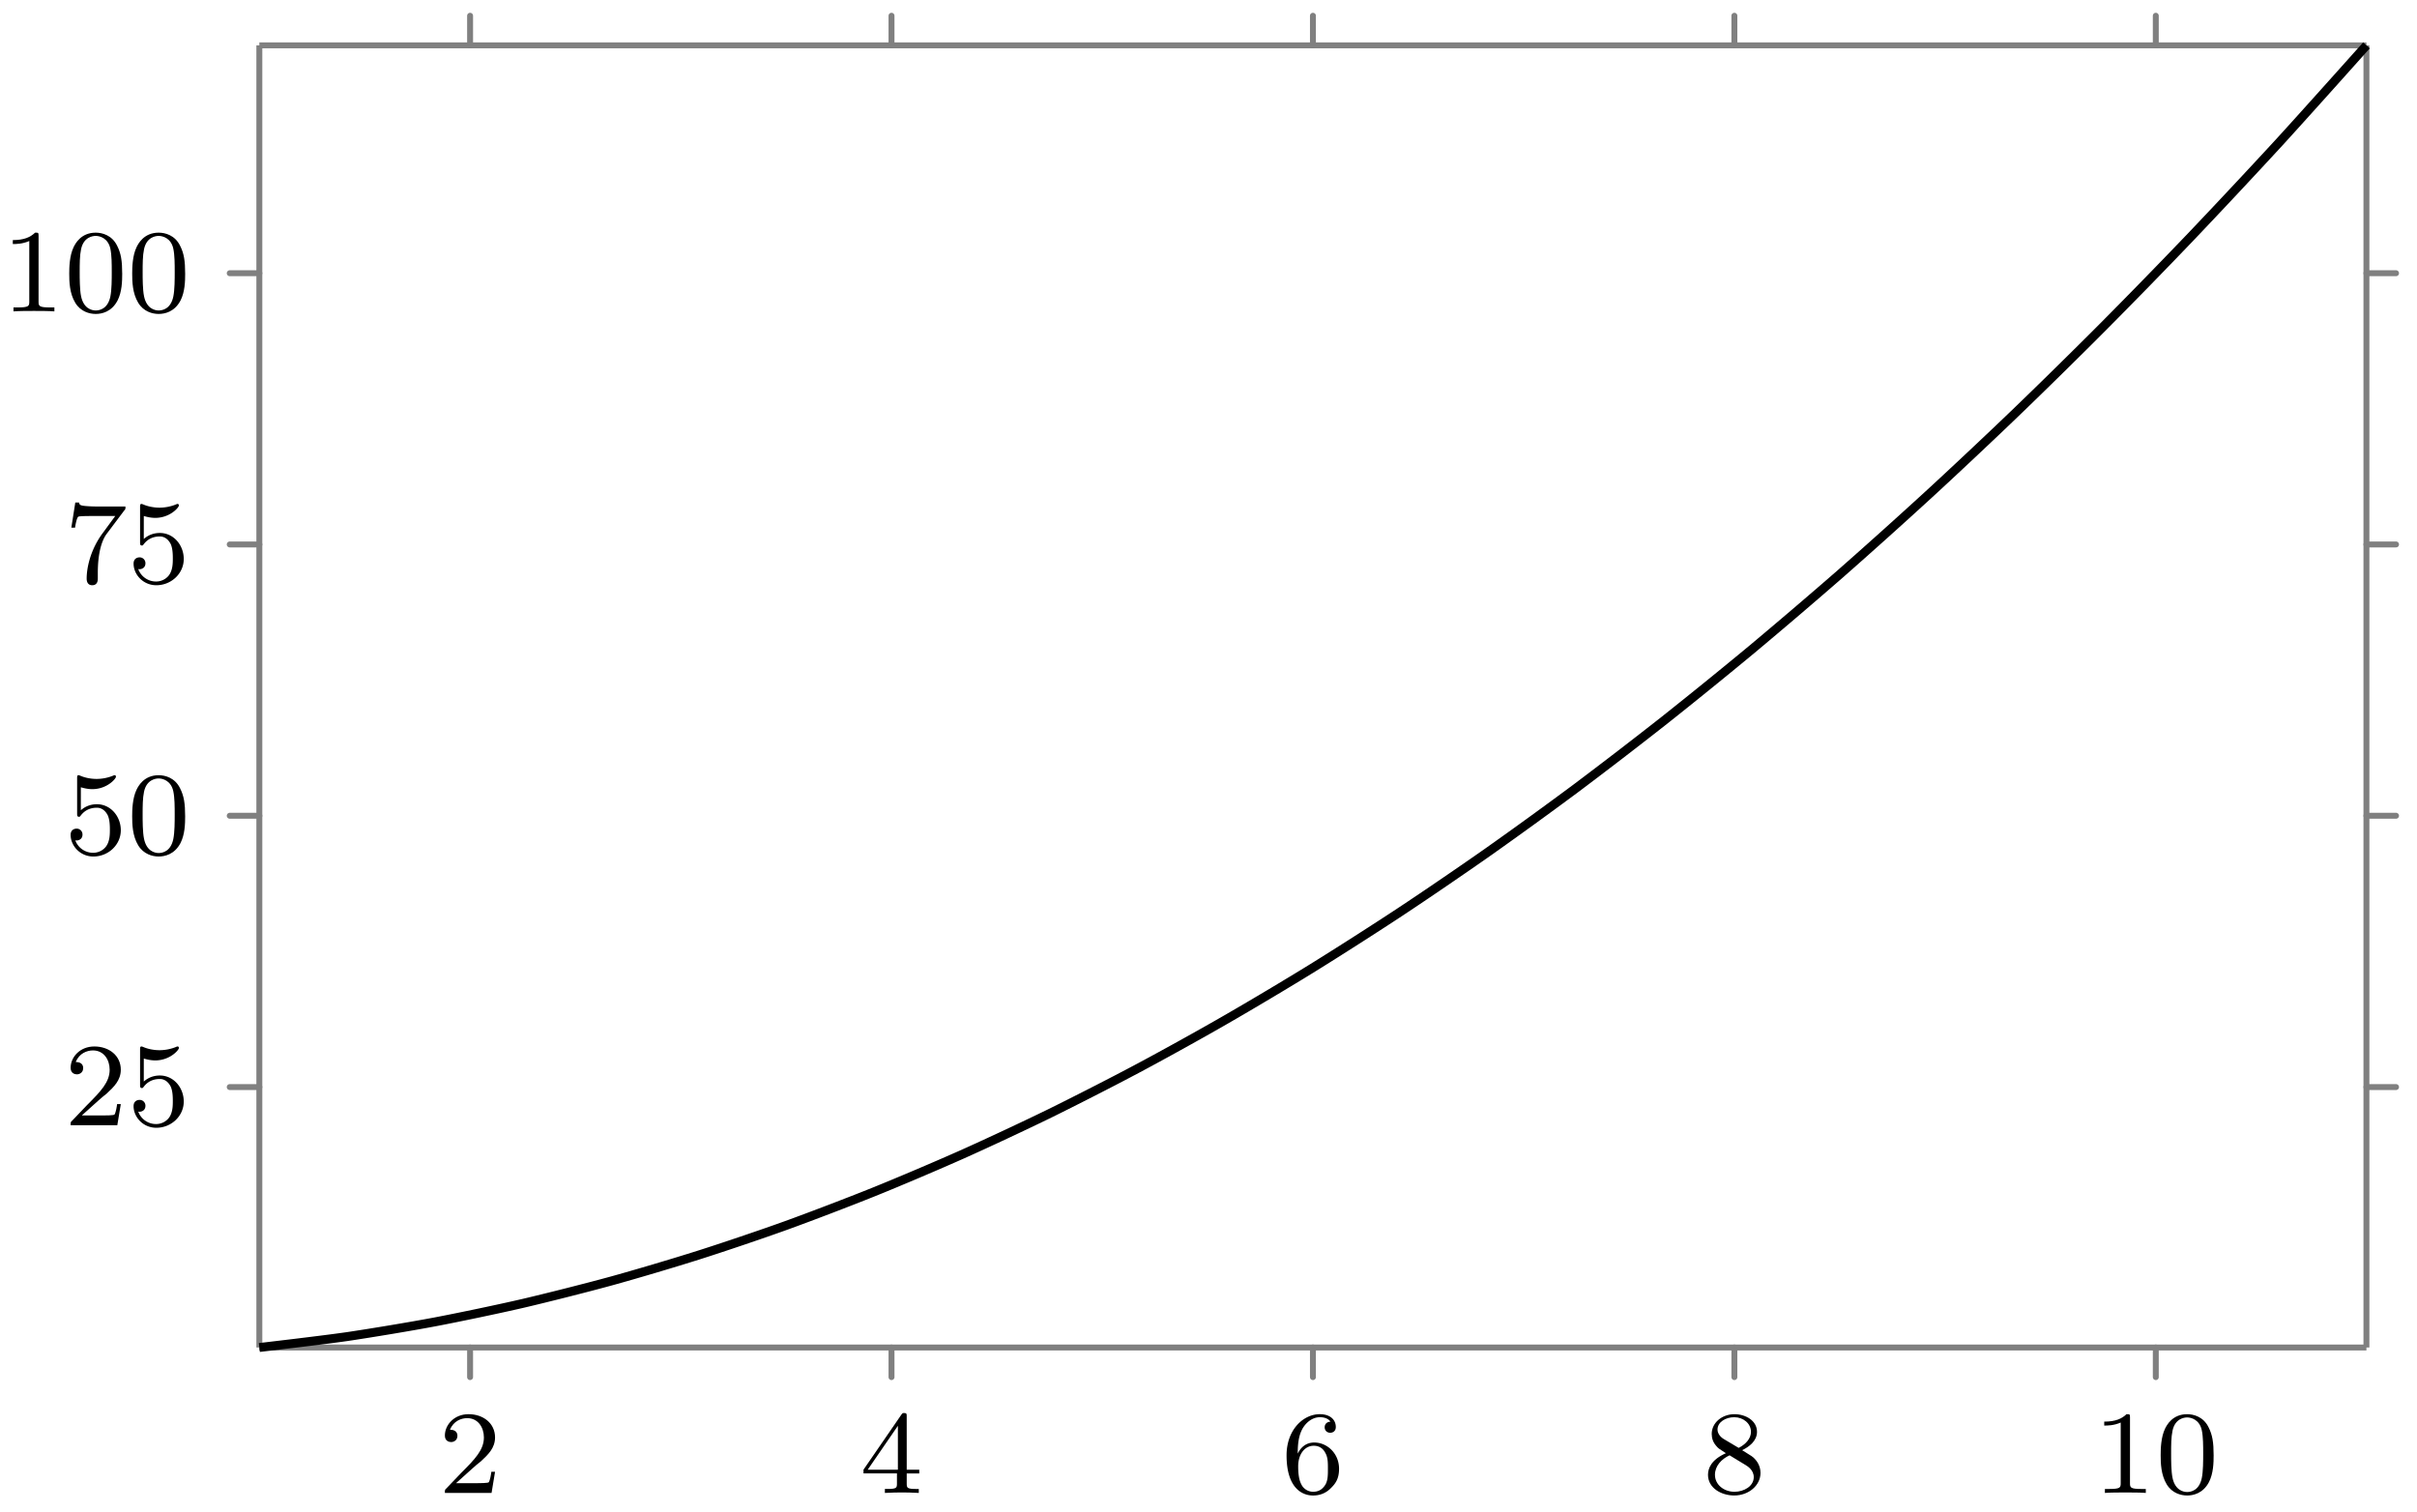 <svg xmlns="http://www.w3.org/2000/svg" xmlns:xlink="http://www.w3.org/1999/xlink" width="216.775" height="135.628" viewBox="0 0 162.581 101.721" version="1.2"><defs><symbol overflow="visible" id="b"><path style="stroke:none" d="M2.25-1.625c.125-.125.453-.39.594-.5.484-.453.953-.89.953-1.61 0-.953-.797-1.562-1.781-1.562-.97 0-1.594.719-1.594 1.438 0 .39.312.437.422.437.172 0 .422-.11.422-.422 0-.406-.407-.406-.5-.406.234-.594.765-.781 1.156-.781.734 0 1.125.625 1.125 1.297 0 .828-.578 1.437-1.531 2.39l-1 1.047C.422-.219.422-.203.422 0h3.14l.235-1.422h-.25c-.016.156-.078.547-.172.703-.047.063-.656.063-.781.063H1.172Zm0 0"/></symbol><symbol overflow="visible" id="c"><path style="stroke:none" d="M3.14-5.156c0-.157 0-.219-.171-.219-.094 0-.11 0-.188.11L.234-1.564v.25h2.25v.672c0 .297-.015.375-.64.375h-.172V0c.672-.031.687-.031 1.14-.031.454 0 .47 0 1.141.031v-.266h-.172c-.625 0-.64-.078-.64-.375v-.671h.843v-.25h-.843Zm-.593.64v2.954H.516Zm0 0"/></symbol><symbol overflow="visible" id="d"><path style="stroke:none" d="M1.094-2.64c0-.657.062-1.235.343-1.72.25-.406.657-.734 1.157-.734.156 0 .515.032.703.297-.36.031-.39.297-.39.375 0 .25.187.375.374.375.14 0 .375-.078.375-.39 0-.47-.36-.86-1.078-.86C1.468-5.297.344-4.25.344-2.53.344-.36 1.359.172 2.125.172c.39 0 .797-.11 1.156-.453.328-.313.594-.64.594-1.344 0-1.031-.797-1.766-1.672-1.766-.578 0-.922.36-1.11.75ZM2.125-.079a.88.88 0 0 1-.797-.516c-.187-.36-.203-.89-.203-1.203 0-.781.422-1.375 1.047-1.375.39 0 .64.203.781.485.172.296.172.656.172 1.062s0 .75-.156 1.047c-.219.36-.485.5-.844.5Zm0 0"/></symbol><symbol overflow="visible" id="e"><path style="stroke:none" d="M2.64-2.875c.454-.219 1-.61 1-1.234 0-.766-.78-1.188-1.515-1.188-.844 0-1.531.578-1.531 1.328 0 .297.094.563.297.797.14.172.171.188.656.5C.563-2.234.344-1.656.344-1.219c0 .89.89 1.39 1.765 1.39.97 0 1.766-.671 1.766-1.515 0-.5-.266-.828-.406-.968-.125-.126-.14-.141-.828-.563Zm-1.234-.75c-.234-.14-.422-.375-.422-.64 0-.5.547-.829 1.125-.829.61 0 1.125.422 1.125.985 0 .453-.359.843-.828 1.078Zm.39 1.094c.032.015.938.578 1.079.656.125.078.547.328.547.813 0 .609-.656.984-1.297.984-.719 0-1.313-.484-1.313-1.14 0-.595.438-1.063.985-1.313Zm0 0"/></symbol><symbol overflow="visible" id="f"><path style="stroke:none" d="M2.5-5.078c0-.219-.016-.219-.234-.219-.329.313-.75.5-1.5.5v.266c.218 0 .64 0 1.109-.203v4.078c0 .297-.031.39-.781.39H.812V0c.329-.031 1.016-.031 1.375-.031.36 0 1.047 0 1.376.031v-.266H3.28c-.75 0-.781-.093-.781-.39Zm0 0"/></symbol><symbol overflow="visible" id="g"><path style="stroke:none" d="M3.89-2.547c0-.844-.078-1.36-.343-1.875-.344-.703-1-.875-1.438-.875-1 0-1.375.75-1.484.969C.344-3.75.328-2.953.328-2.547c0 .531.016 1.328.406 1.969.36.594.954.75 1.375.75.391 0 1.063-.125 1.47-.906.296-.579.312-1.297.312-1.813ZM2.11-.062c-.266 0-.813-.126-.985-.954-.094-.453-.094-1.203-.094-1.625 0-.546 0-1.109.094-1.546.172-.813.781-.891.984-.891.266 0 .829.14.985.86.094.437.094 1.046.094 1.577 0 .47 0 1.188-.094 1.641-.172.828-.719.938-.985.938Zm0 0"/></symbol><symbol overflow="visible" id="h"><path style="stroke:none" d="M1.11-4.484c.109.03.421.125.765.125 1 0 1.594-.704 1.594-.829 0-.093-.047-.109-.094-.109-.016 0-.031 0-.094.031a2.982 2.982 0 0 1-1.11.22c-.468 0-.858-.11-1.108-.22-.079-.03-.094-.03-.11-.03-.094 0-.094.077-.094.234v2.328c0 .14 0 .234.125.234.063 0 .079-.031.125-.094.094-.11.391-.515 1.079-.515.437 0 .656.359.734.515.125.281.14.656.14.953 0 .297 0 .735-.218 1.079-.156.25-.485.484-.906.484A1.271 1.271 0 0 1 .734-.922c.016.016.079.016.079.016.218 0 .406-.14.406-.39a.388.388 0 0 0-.39-.407c-.157 0-.407.078-.407.422 0 .718.625 1.453 1.531 1.453 1 0 1.844-.781 1.844-1.766 0-.922-.672-1.75-1.61-1.75-.39 0-.765.125-1.078.406Zm0 0"/></symbol><symbol overflow="visible" id="i"><path style="stroke:none" d="M4.031-4.86c.078-.077.078-.093.078-.265H2.08a8.79 8.79 0 0 1-.642-.031c-.421-.032-.421-.11-.453-.235h-.25L.47-3.703h.25c.015-.125.11-.672.219-.735.078-.046.687-.046.796-.046h1.688l-.813 1.109C1.703-2.172 1.5-.906 1.5-.281c0 .078 0 .453.375.453s.375-.36.375-.453v-.39c0-1.141.203-2.079.594-2.61Zm0 0"/></symbol><clipPath id="a"><path d="M8 0h154.371v100H8Zm0 0"/></clipPath></defs><path style="fill:none;stroke-width:.399;stroke-linecap:round;stroke-linejoin:miter;stroke:gray;stroke-opacity:1;stroke-miterlimit:10" d="M14.176-1.993v1.992M42.523-1.993v1.992M70.87-1.993v1.992M99.219-1.993v1.992M127.566-1.993v1.992M14.176 87.593v1.992M42.523 87.593v1.992M70.87 87.593v1.992M99.219 87.593v1.992M127.566 87.593v1.992M-1.992 17.518H0M-1.992 35.769H0M-1.992 54.019H0M-1.992 72.265H0M141.734 17.518h1.992M141.734 35.769h1.992M141.734 54.019h1.992M141.734 72.265h1.992" transform="matrix(1 0 0 -1 17.445 90.644)"/><path style="fill:none;stroke-width:.399;stroke-linecap:butt;stroke-linejoin:miter;stroke:gray;stroke-opacity:1;stroke-miterlimit:10" d="M0-.001h141.734M0 87.593h141.734M0-.001v87.594M141.734-.001v87.594" transform="matrix(1 0 0 -1 17.445 90.644)"/><g clip-path="url(#a)"><path style="fill:none;stroke-width:.598;stroke-linecap:butt;stroke-linejoin:miter;stroke:#000;stroke-opacity:1;stroke-miterlimit:10" d="M0-.001s4.265.496 5.906.734c1.637.243 4.266.68 5.906.989 1.637.312 4.266.863 5.907 1.242 1.636.383 4.265 1.047 5.906 1.496 1.637.45 4.265 1.23 5.902 1.75 1.64.52 4.27 1.41 5.906 2 1.641.594 4.27 1.598 5.907 2.258 1.64.66 4.265 1.777 5.906 2.508 1.637.73 4.266 1.96 5.906 2.761 1.637.805 4.266 2.145 5.906 3.02 1.637.87 4.266 2.324 5.903 3.27 1.64.94 4.27 2.507 5.906 3.519 1.64 1.015 4.27 2.695 5.906 3.777 1.64 1.082 4.27 2.88 5.907 4.031a311.571 311.571 0 0 1 5.906 4.282 346.552 346.552 0 0 1 5.906 4.539 369.534 369.534 0 0 1 5.906 4.789 394.715 394.715 0 0 1 5.907 5.043 400.633 400.633 0 0 1 5.902 5.297c1.64 1.504 4.27 3.976 5.906 5.55 1.64 1.575 4.27 4.16 5.906 5.805a460.61 460.61 0 0 1 5.907 6.059 550.714 550.714 0 0 1 5.906 6.308c1.637 1.785 5.906 6.567 5.906 6.567" transform="matrix(1 0 0 -1 17.445 90.644)"/></g><use xlink:href="#b" x="29.503" y="100.428" style="fill:#000;fill-opacity:1"/><use xlink:href="#c" x="57.85" y="100.428" style="fill:#000;fill-opacity:1"/><use xlink:href="#d" x="86.198" y="100.428" style="fill:#000;fill-opacity:1"/><use xlink:href="#e" x="114.546" y="100.428" style="fill:#000;fill-opacity:1"/><g style="fill:#000;fill-opacity:1"><use xlink:href="#f" x="140.776" y="100.428"/><use xlink:href="#g" x="145.011" y="100.428"/></g><g style="fill:#000;fill-opacity:1"><use xlink:href="#b" x="4.329" y="75.692"/><use xlink:href="#h" x="8.563" y="75.692"/></g><g style="fill:#000;fill-opacity:1"><use xlink:href="#h" x="4.329" y="57.444"/><use xlink:href="#g" x="8.563" y="57.444"/></g><g style="fill:#000;fill-opacity:1"><use xlink:href="#i" x="4.329" y="39.196"/><use xlink:href="#h" x="8.563" y="39.196"/></g><g style="fill:#000;fill-opacity:1"><use xlink:href="#f" x=".095" y="20.947"/><use xlink:href="#g" x="4.329" y="20.947"/><use xlink:href="#g" x="8.564" y="20.947"/></g></svg>